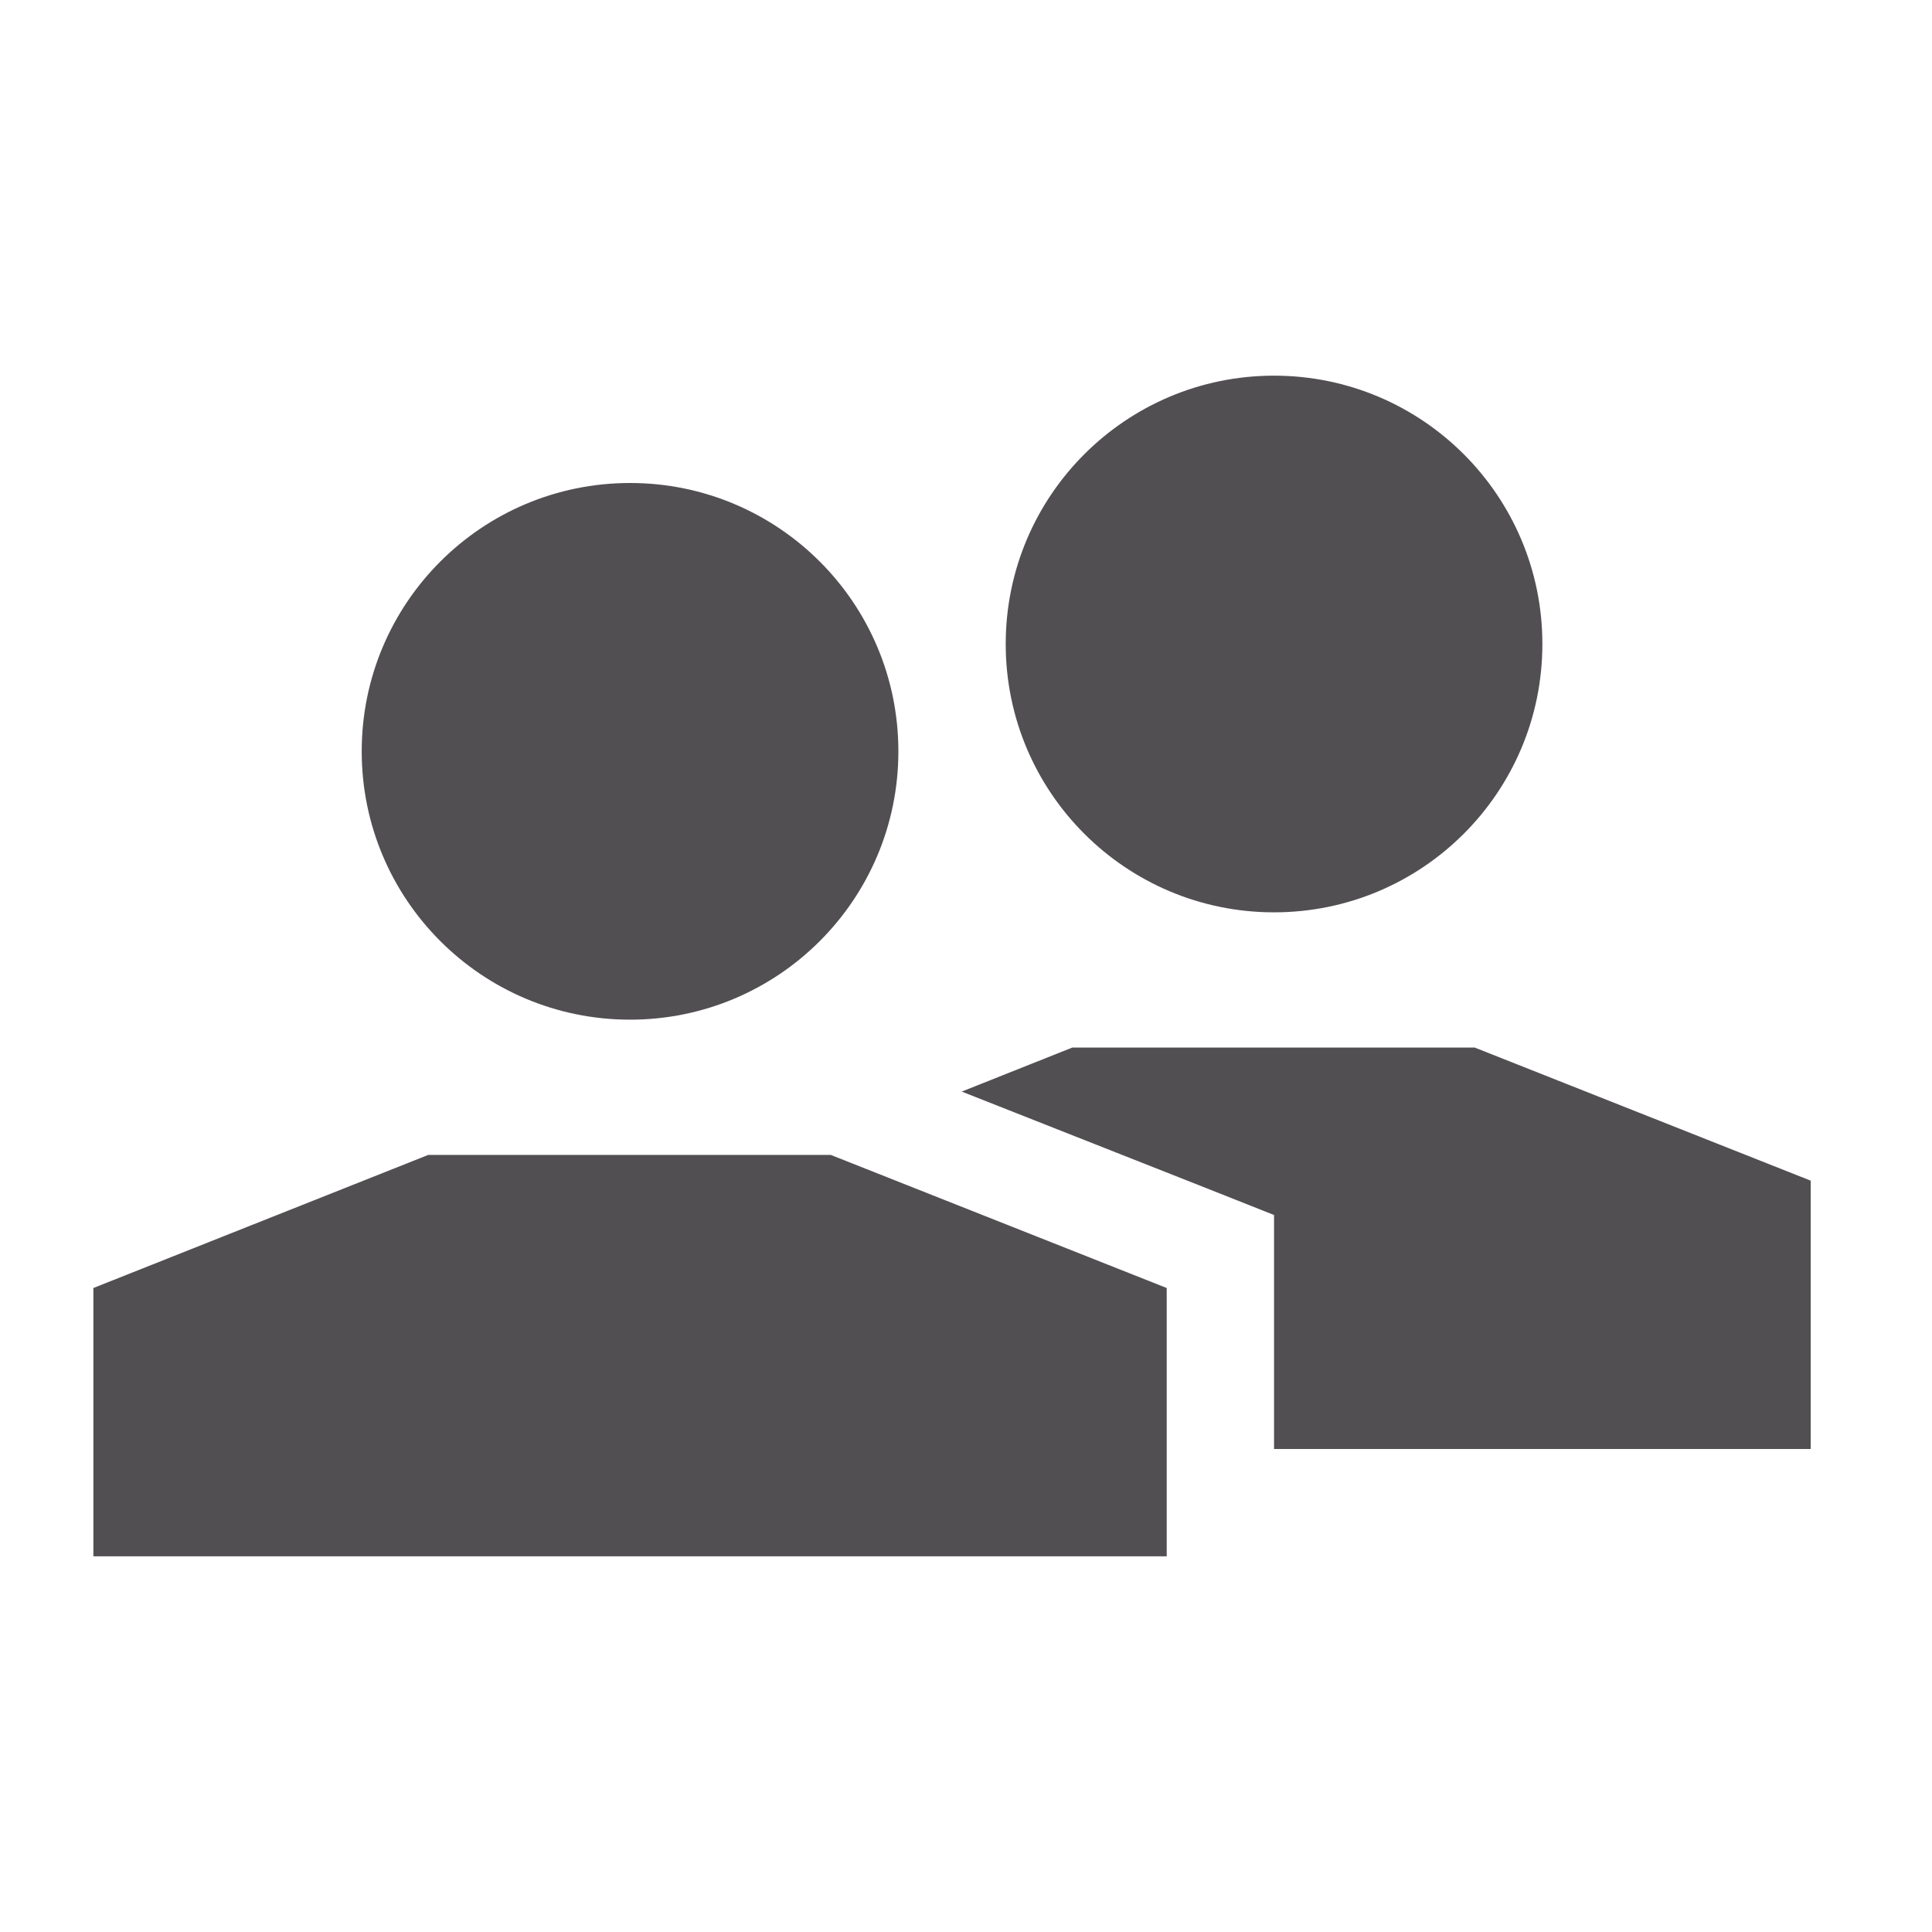 <svg height="18" viewBox="0 0 18 18" width="18" xmlns="http://www.w3.org/2000/svg"><path d="m7.74 10.76 3.13 1.24v2.5h-10v-2.5l3.12-1.24zm6-1 3.13 1.24v2.5h-5v-2.18l-.63-.25-2.28-.9 1.03-.41zm-7.87-5.26c1.381 0 2.5 1.119 2.5 2.5s-1.119 2.5-2.5 2.5-2.5-1.119-2.5-2.5 1.119-2.5 2.5-2.5zm6-1c1.381 0 2.5 1.119 2.5 2.5s-1.119 2.5-2.5 2.5-2.5-1.119-2.5-2.5 1.119-2.5 2.5-2.5z" fill="#524f53" fill-rule="evenodd"/></svg>